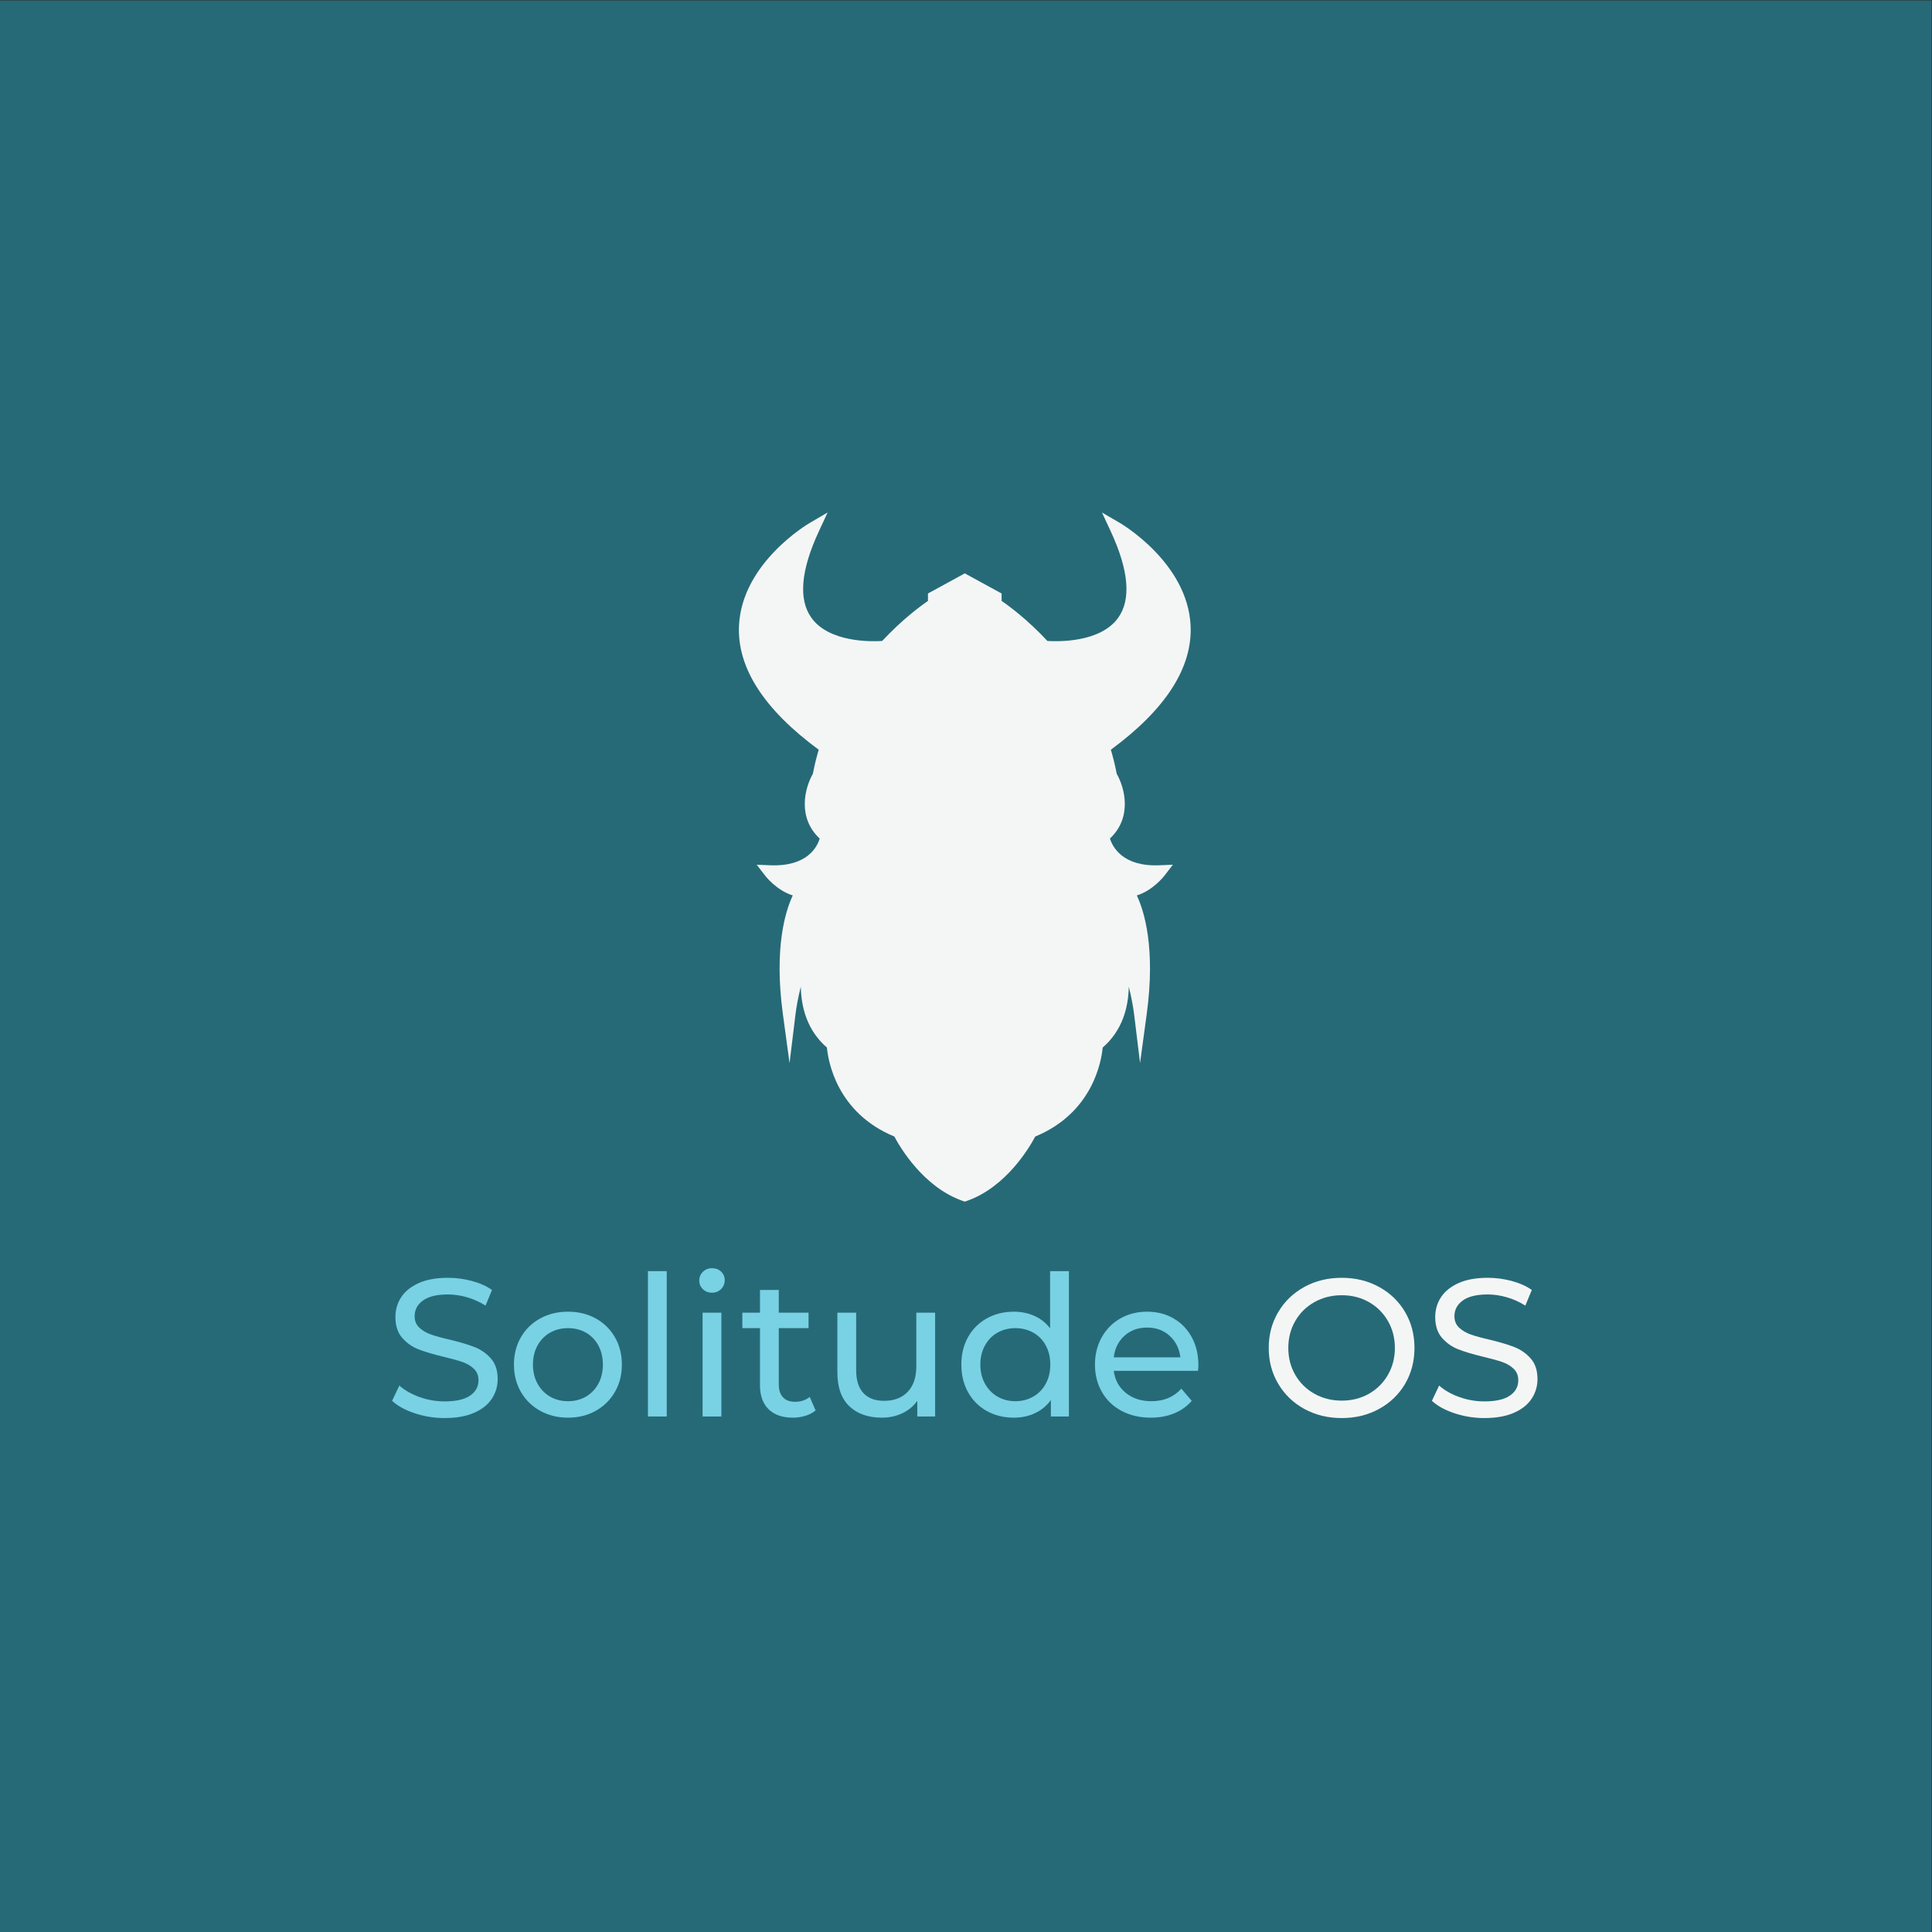 <?xml version="1.0" encoding="UTF-8" standalone="no"?>
<!-- Created with Inkscape (http://www.inkscape.org/) -->

<svg
   xmlns:dc="http://purl.org/dc/elements/1.1/"
   xmlns:cc="http://creativecommons.org/ns#"
   xmlns:rdf="http://www.w3.org/1999/02/22-rdf-syntax-ns#"
   xmlns:svg="http://www.w3.org/2000/svg"
   xmlns="http://www.w3.org/2000/svg"
   xmlns:sodipodi="http://sodipodi.sourceforge.net/DTD/sodipodi-0.dtd"
   xmlns:inkscape="http://www.inkscape.org/namespaces/inkscape"
   version="1.1"
   id="svg2"
   xml:space="preserve"
   width="2666.667"
   height="2666.667"
   viewBox="0 0 2666.667 2666.667"
   sodipodi:docname="logo_raw.svg"
   inkscape:version="0.92.3 (2405546, 2018-03-11)"><rect x="0" y="0" width="2666.667" height="2666.667" fill="#333333" stroke="none"/><defs
     id="defs6" /><sodipodi:namedview
     pagecolor="#ffffff"
     bordercolor="#666666"
     borderopacity="1"
     objecttolerance="10"
     gridtolerance="10"
     guidetolerance="10"
     inkscape:pageopacity="0"
     inkscape:pageshadow="2"
     inkscape:window-width="1853"
     inkscape:window-height="1016"
     id="namedview4"
     showgrid="false"
     inkscape:zoom="0.1251579"
     inkscape:cx="1332.5077"
     inkscape:cy="976.94747"
     inkscape:window-x="67"
     inkscape:window-y="27"
     inkscape:window-maximized="1"
     inkscape:current-layer="g10" /><g
     id="g10"
     inkscape:groupmode="layer"
     inkscape:label="BG"
     transform="matrix(1.333,0,0,-1.333,0,2666.667)"><g
       id="g12"
       transform="scale(0.1)"><g
         id="g14"
         transform="scale(1.227)"><path
           d="M 16300,0 H 0 V 16300 H 16300 V 0"
           style="fill:#266a78;fill-opacity:1;fill-rule:nonzero;stroke:none"
           id="path16"
           inkscape:connector-curvature="0" /></g></g></g><g
     inkscape:groupmode="layer"
     id="layer2"
     inkscape:label="Text"
     transform="matrix(1.333,0,0,-1.333,0,2666.667)"
     style="display:inline"><path
       transform="scale(0.1)"
       d="m 4294.3,5371.3 c -99.4,33.1 -177.47,76.1 -234.3,128.8 l 75.07,158.2 c 54.08,-48.7 123.4,-88.3 207.89,-118.7 84.49,-30.4 171.4,-45.5 260.63,-45.5 117.66,0 205.56,19.9 263.72,59.8 58.16,39.8 87.24,92.9 87.24,159.2 0,48.7 -15.92,88.2 -47.67,118.7 -31.82,30.4 -70.98,53.7 -117.64,69.9 -46.67,16.2 -112.57,34.5 -197.81,54.8 -106.82,25.7 -193.06,51.4 -258.63,77.1 -65.58,25.6 -121.65,65.2 -168.31,118.6 -46.66,53.4 -69.99,125.4 -69.99,216.1 0,75.7 19.91,144 59.82,204.9 39.91,60.8 100.4,109.4 181.56,145.9 81.16,36.6 181.89,54.9 302.21,54.9 83.82,0 166.31,-10.9 247.47,-32.5 81.15,-21.7 150.81,-52.8 208.97,-93.3 l -66.99,-162.3 c -59.49,37.8 -123.07,66.6 -190.65,86.2 -67.65,19.6 -133.89,29.4 -198.8,29.4 -114.9,0 -201.14,-20.9 -258.63,-62.8 -57.5,-41.9 -86.16,-96.1 -86.16,-162.3 0,-48.7 16.17,-88.3 48.66,-118.7 32.42,-30.4 72.66,-54.1 120.65,-71 48,-16.9 113.32,-34.8 195.81,-53.7 106.82,-25.8 192.64,-51.4 257.55,-77.1 64.91,-25.8 120.73,-64.9 167.39,-117.7 46.66,-52.7 69.99,-123.7 69.99,-212.9 0,-74.4 -20.33,-142.4 -60.9,-203.9 -40.58,-61.6 -102.07,-110.2 -184.56,-146.1 -82.49,-35.8 -183.9,-53.7 -304.3,-53.7 -106.81,0 -209.88,16.6 -309.29,49.7"
       style="fill:#79d1e4;fill-opacity:1;fill-rule:nonzero;stroke:none"
       id="path20"
       inkscape:connector-curvature="0" /><path
       transform="scale(0.1)"
       d="m 6067.07,5543.7 c 54.74,31.8 97.65,76.4 128.81,133.9 31.08,57.4 46.66,123.3 46.66,197.7 0,74.4 -15.58,140.4 -46.66,197.8 -31.16,57.5 -74.07,101.8 -128.81,132.9 -54.75,31 -116.65,46.6 -185.64,46.6 -68.92,0 -130.82,-15.6 -185.57,-46.6 -54.74,-31.1 -98.07,-75.4 -129.81,-132.9 -31.83,-57.4 -47.66,-123.4 -47.66,-197.8 0,-74.4 15.83,-140.3 47.66,-197.7 31.74,-57.5 75.07,-102.1 129.81,-133.9 54.75,-31.8 116.65,-47.6 185.57,-47.6 68.99,0 130.89,15.8 185.64,47.6 z m -473.61,-147 c -85.24,47.3 -151.81,112.5 -199.8,195.7 -48.08,83.1 -72.08,177.5 -72.08,282.9 0,105.5 24,199.8 72.08,283 47.99,83.2 114.56,148.1 199.8,194.7 85.16,46.7 181.14,70 287.97,70 106.81,0 202.55,-23.3 287.04,-70 84.49,-46.6 150.81,-111.5 198.81,-194.7 47.99,-83.2 71.99,-177.5 71.99,-283 0,-105.4 -24,-199.8 -71.99,-282.9 -48,-83.2 -114.32,-148.4 -198.81,-195.7 -84.49,-47.4 -180.23,-71 -287.04,-71 -106.83,0 -202.81,23.6 -287.97,71"
       style="fill:#79d1e4;fill-opacity:1;fill-rule:nonzero;stroke:none"
       id="path22"
       inkscape:connector-curvature="0" /><path
       transform="scale(0.1)"
       d="m 6709.06,6842.9 h 194.73 V 5337.8 h -194.73 v 1505.1"
       style="fill:#79d1e4;fill-opacity:1;fill-rule:nonzero;stroke:none"
       id="path24"
       inkscape:connector-curvature="0" /><path
       transform="scale(0.1)"
       d="m 7274.99,6412.9 h 194.72 V 5337.8 h -194.72 z m 3.08,243.4 c -25.08,24.3 -37.58,54.1 -37.58,89.3 0,35.1 12.5,65.2 37.58,90.2 25,25 56.41,37.6 94.32,37.6 37.83,0 69.24,-11.9 94.32,-35.5 25,-23.8 37.5,-53.2 37.5,-88.3 0,-36.5 -12.5,-67.3 -37.5,-92.3 -25.08,-25.1 -56.49,-37.5 -94.32,-37.5 -37.91,0 -69.32,12.2 -94.32,36.5"
       style="fill:#79d1e4;fill-opacity:1;fill-rule:nonzero;stroke:none"
       id="path26"
       inkscape:connector-curvature="0" /><path
       transform="scale(0.1)"
       d="m 8445.33,5400.7 c -28.41,-24.3 -63.57,-43 -105.49,-55.8 -41.91,-12.8 -85.15,-19.2 -129.81,-19.2 -108.24,0 -192.06,29 -251.55,87.2 -59.49,58.1 -89.24,141.2 -89.24,249.5 v 590.2 h -182.56 v 160.3 h 182.56 v 235.3 h 194.72 v -235.3 h 308.3 v -160.3 h -308.3 v -582.2 c 0,-58.1 14.5,-102.7 43.67,-133.8 28.99,-31.1 70.57,-46.6 124.73,-46.6 59.49,0 110.15,16.9 152.15,50.6 l 60.82,-139.9"
       style="fill:#79d1e4;fill-opacity:1;fill-rule:nonzero;stroke:none"
       id="path28"
       inkscape:connector-curvature="0" /><path
       transform="scale(0.1)"
       d="M 9682.67,6412.9 V 5337.8 h -184.56 v 162.3 c -39.25,-55.5 -90.99,-98.4 -155.15,-128.8 -64.24,-30.4 -134.23,-45.6 -209.97,-45.6 -143.32,0 -256.3,39.5 -338.71,118.6 -82.57,79.1 -123.73,195.7 -123.73,349.9 v 618.7 h 194.72 v -596.4 c 0,-104.1 25,-182.9 74.99,-236.3 50.08,-53.4 121.74,-80.1 215.06,-80.1 102.74,0 183.89,31.1 243.39,93.3 59.49,62.2 89.23,150.1 89.23,263.7 v 555.8 h 194.73"
       style="fill:#79d1e4;fill-opacity:1;fill-rule:nonzero;stroke:none"
       id="path30"
       inkscape:connector-curvature="0" /><path
       transform="scale(0.1)"
       d="m 10698.9,5543.7 c 55.4,31.8 98.6,76.4 129.8,133.9 31.1,57.4 46.6,123.3 46.6,197.7 0,74.4 -15.5,140.4 -46.6,197.8 -31.2,57.5 -74.4,101.8 -129.8,132.9 -55.5,31 -117,46.6 -184.7,46.6 -68.9,0 -130.8,-15.6 -185.5,-46.6 -54.8,-31.1 -98.1,-75.4 -129.9,-132.9 -31.8,-57.4 -47.6,-123.4 -47.6,-197.8 0,-74.4 15.8,-140.3 47.6,-197.7 31.8,-57.5 75.1,-102.1 129.9,-133.9 54.7,-31.8 116.6,-47.6 185.5,-47.6 67.7,0 129.2,15.8 184.7,47.6 z M 11068,6842.9 V 5337.8 h -186.6 v 170.4 c -43.3,-59.5 -98.1,-104.8 -164.3,-135.9 -66.3,-31.1 -139.3,-46.6 -219,-46.6 -104.2,0 -197.5,23 -280,68.9 -82.5,46 -147.1,110.5 -193.7,193.8 -46.69,83.1 -70.02,178.8 -70.02,286.9 0,108.2 23.33,203.6 70.02,286.1 46.6,82.4 111.2,146.6 193.7,192.6 82.5,46 175.8,69 280,69 77,0 148,-14.5 212.9,-43.6 64.9,-29 119,-72 162.3,-128.8 v 592.3 h 194.7"
       style="fill:#79d1e4;fill-opacity:1;fill-rule:nonzero;stroke:none"
       id="path32"
       inkscape:connector-curvature="0" /><path
       transform="scale(0.1)"
       d="m 11643.1,6173.5 c -62.9,-56.8 -99.8,-131.2 -110.6,-223.1 h 689.7 c -10.9,90.6 -47.7,164.7 -110.5,222.1 -62.9,57.5 -141,86.2 -234.3,86.2 -93.3,0 -171.4,-28.4 -234.3,-85.2 z m 761.6,-363.1 h -872.2 c 12.2,-94.6 53.8,-170.7 124.8,-228.2 71,-57.5 159.2,-86.1 264.7,-86.1 128.4,0 231.9,43.2 310.3,129.8 l 107.5,-125.8 c -48.6,-56.8 -109.1,-100.1 -181.5,-129.8 -72.4,-29.8 -153.1,-44.6 -242.4,-44.6 -113.6,0 -214.3,23.3 -302.2,70 -87.9,46.6 -155.9,111.8 -203.8,195.7 -48.1,83.8 -72.1,178.5 -72.1,283.9 0,104.2 23.3,198.2 70,282 46.6,83.8 110.9,149.1 192.7,195.7 81.8,46.7 174.1,70 276.9,70 102.7,0 194.4,-23.3 274.9,-70 80.4,-46.6 143.3,-111.9 188.6,-195.7 45.2,-83.8 67.9,-179.9 67.9,-288 0,-15 -1.3,-34.5 -4.1,-58.9"
       style="fill:#79d1e4;fill-opacity:1;fill-rule:nonzero;stroke:none"
       id="path34"
       inkscape:connector-curvature="0" /><path
       transform="scale(0.1)"
       d="m 14174.6,5573.1 c 83.1,47.3 148.7,112.6 196.7,195.7 48,83.2 72,176.2 72,278.9 0,102.8 -24,195.8 -72,279 -48,83.1 -113.6,148.4 -196.7,195.7 -83.3,47.3 -176.9,71 -281,71 -104.1,0 -198.5,-23.7 -283,-71 -84.5,-47.3 -150.8,-112.6 -198.8,-195.7 -48,-83.2 -72,-176.2 -72,-279 0,-102.7 24,-195.7 72,-278.9 48,-83.1 114.3,-148.4 198.8,-195.7 84.5,-47.3 178.9,-71 283,-71 104.1,0 197.7,23.7 281,71 z m -668.4,-157.2 c -114.9,62.9 -205.3,149.8 -270.8,260.6 -65.6,110.9 -98.4,234.7 -98.4,371.2 0,136.7 32.8,260.3 98.4,371.2 65.5,110.9 155.9,197.8 270.8,260.7 114.9,62.9 244,94.4 387.4,94.4 142,0 270.5,-31.5 385.4,-94.4 115,-62.9 204.9,-149.4 269.8,-259.6 64.9,-110.2 97.4,-234.3 97.4,-372.3 0,-137.9 -32.5,-261.9 -97.4,-372.2 -64.9,-110.2 -154.8,-196.7 -269.8,-259.6 -114.9,-62.8 -243.4,-94.3 -385.4,-94.3 -143.4,0 -272.5,31.5 -387.4,94.3"
       style="fill:#f4f6f5;fill-opacity:1;fill-rule:nonzero;stroke:none"
       id="path36"
       inkscape:connector-curvature="0" /><path
       transform="scale(0.1)"
       d="m 15060.9,5371.3 c -99.4,33.1 -177.4,76.1 -234.2,128.8 l 75,158.2 c 54.1,-48.7 123.4,-88.3 207.9,-118.7 84.5,-30.4 171.4,-45.5 260.6,-45.5 117.7,0 205.6,19.9 263.8,59.8 58.1,39.8 87.2,92.9 87.2,159.2 0,48.7 -15.9,88.2 -47.7,118.7 -31.8,30.4 -71,53.7 -117.6,69.9 -46.7,16.2 -112.6,34.5 -197.8,54.8 -106.8,25.7 -193.1,51.4 -258.7,77.1 -65.5,25.6 -121.6,65.2 -168.3,118.6 -46.6,53.4 -70,125.4 -70,216.1 0,75.7 20,144 59.9,204.9 39.9,60.8 100.4,109.4 181.5,145.9 81.2,36.6 181.9,54.9 302.2,54.9 83.9,0 166.3,-10.9 247.5,-32.5 81.2,-21.7 150.8,-52.8 209,-93.3 l -67,-162.3 c -59.5,37.8 -123.1,66.6 -190.7,86.2 -67.6,19.6 -133.9,29.4 -198.8,29.4 -114.9,0 -201.1,-20.9 -258.6,-62.8 -57.5,-41.9 -86.1,-96.1 -86.1,-162.3 0,-48.7 16.1,-88.3 48.6,-118.7 32.4,-30.4 72.7,-54.1 120.7,-71 48,-16.9 113.3,-34.8 195.8,-53.7 106.8,-25.8 192.6,-51.4 257.5,-77.1 64.9,-25.8 120.7,-64.9 167.4,-117.7 46.7,-52.7 70,-123.7 70,-212.9 0,-74.4 -20.3,-142.4 -60.9,-203.9 -40.6,-61.6 -102.1,-110.2 -184.6,-146.1 -82.5,-35.8 -183.9,-53.7 -304.3,-53.7 -106.8,0 -209.8,16.6 -309.3,49.7"
       style="fill:#f4f6f5;fill-opacity:1;fill-rule:nonzero;stroke:none"
       id="path38"
       inkscape:connector-curvature="0" /></g><g
     inkscape:groupmode="layer"
     id="layer1"
     inkscape:label="Logo"
     transform="matrix(1.333,0,0,-1.333,0,2666.667)"
     style="display:inline"><path
       transform="scale(0.1)"
       d="m 11492.9,11322.5 c 233.8,219.2 153.5,524.9 70.2,670.3 -16.3,86.1 -36.9,169 -60.6,249.2 568,418.1 846.2,850.5 825.5,1285.6 -30.9,646.7 -707,1048 -735.8,1064.8 l -181.9,106 88.9,-190.9 c 189.1,-406.2 215.6,-708.8 78.9,-899.6 -184.2,-256.9 -621.3,-246.9 -732.5,-239.9 -210.1,225.2 -400.8,364.5 -474.3,414.7 v 77 l -381.31,208.3 -381.24,-208.3 v -77 c -73.58,-50.2 -264.22,-189.5 -474.31,-414.7 -111.22,-7 -548.29,-17 -732.54,239.9 -136.74,190.8 -110.19,493.4 78.93,899.6 l 88.89,190.9 -181.93,-106 c -28.76,-16.8 -704.94,-418.1 -735.76,-1064.9 -20.76,-435 257.45,-867.4 825.45,-1285.5 -23.67,-80.2 -44.32,-163.1 -60.55,-249.2 -83.38,-145.4 -163.76,-451.4 70.48,-670.7 -24.72,-83 -125.85,-291.8 -510.92,-276.7 l -141.11,5.8 86.11,-111.9 c 5.67,-7.4 120.52,-154.5 287.07,-206.2 -74.45,-158.3 -195.91,-539.7 -102.19,-1228.8 l 69.03,-507.6 61.86,508.5 c 7.45,61.3 25.58,169.4 54.85,283.5 3.55,-210.6 63.5,-451.7 270.29,-630.8 12.6,-136.3 99.98,-674.2 698.19,-921.1 55.35,-104.9 297.51,-523 707.6,-666.5 l 21.8,-7.6 21.81,7.6 c 410.1,143.5 652.2,561.6 707.6,666.5 598.2,246.9 685.6,784.8 698.2,921.1 206.7,179.1 266.7,420 270.3,630.5 29.2,-113.9 47.4,-221.9 54.9,-283.2 l 61.9,-507.6 68.9,506.7 c 93.8,689.1 -27.7,1070.5 -102.2,1228.8 166.6,51.7 281.4,198.8 287.1,206.2 l 86.1,111.9 -141.1,-5.8 c -381.8,-15.4 -484.9,194.3 -510.6,277.1"
       style="fill:#f4f6f5;fill-opacity:1;fill-rule:nonzero;stroke:none"
       id="path18"
       inkscape:connector-curvature="0" /></g></svg>